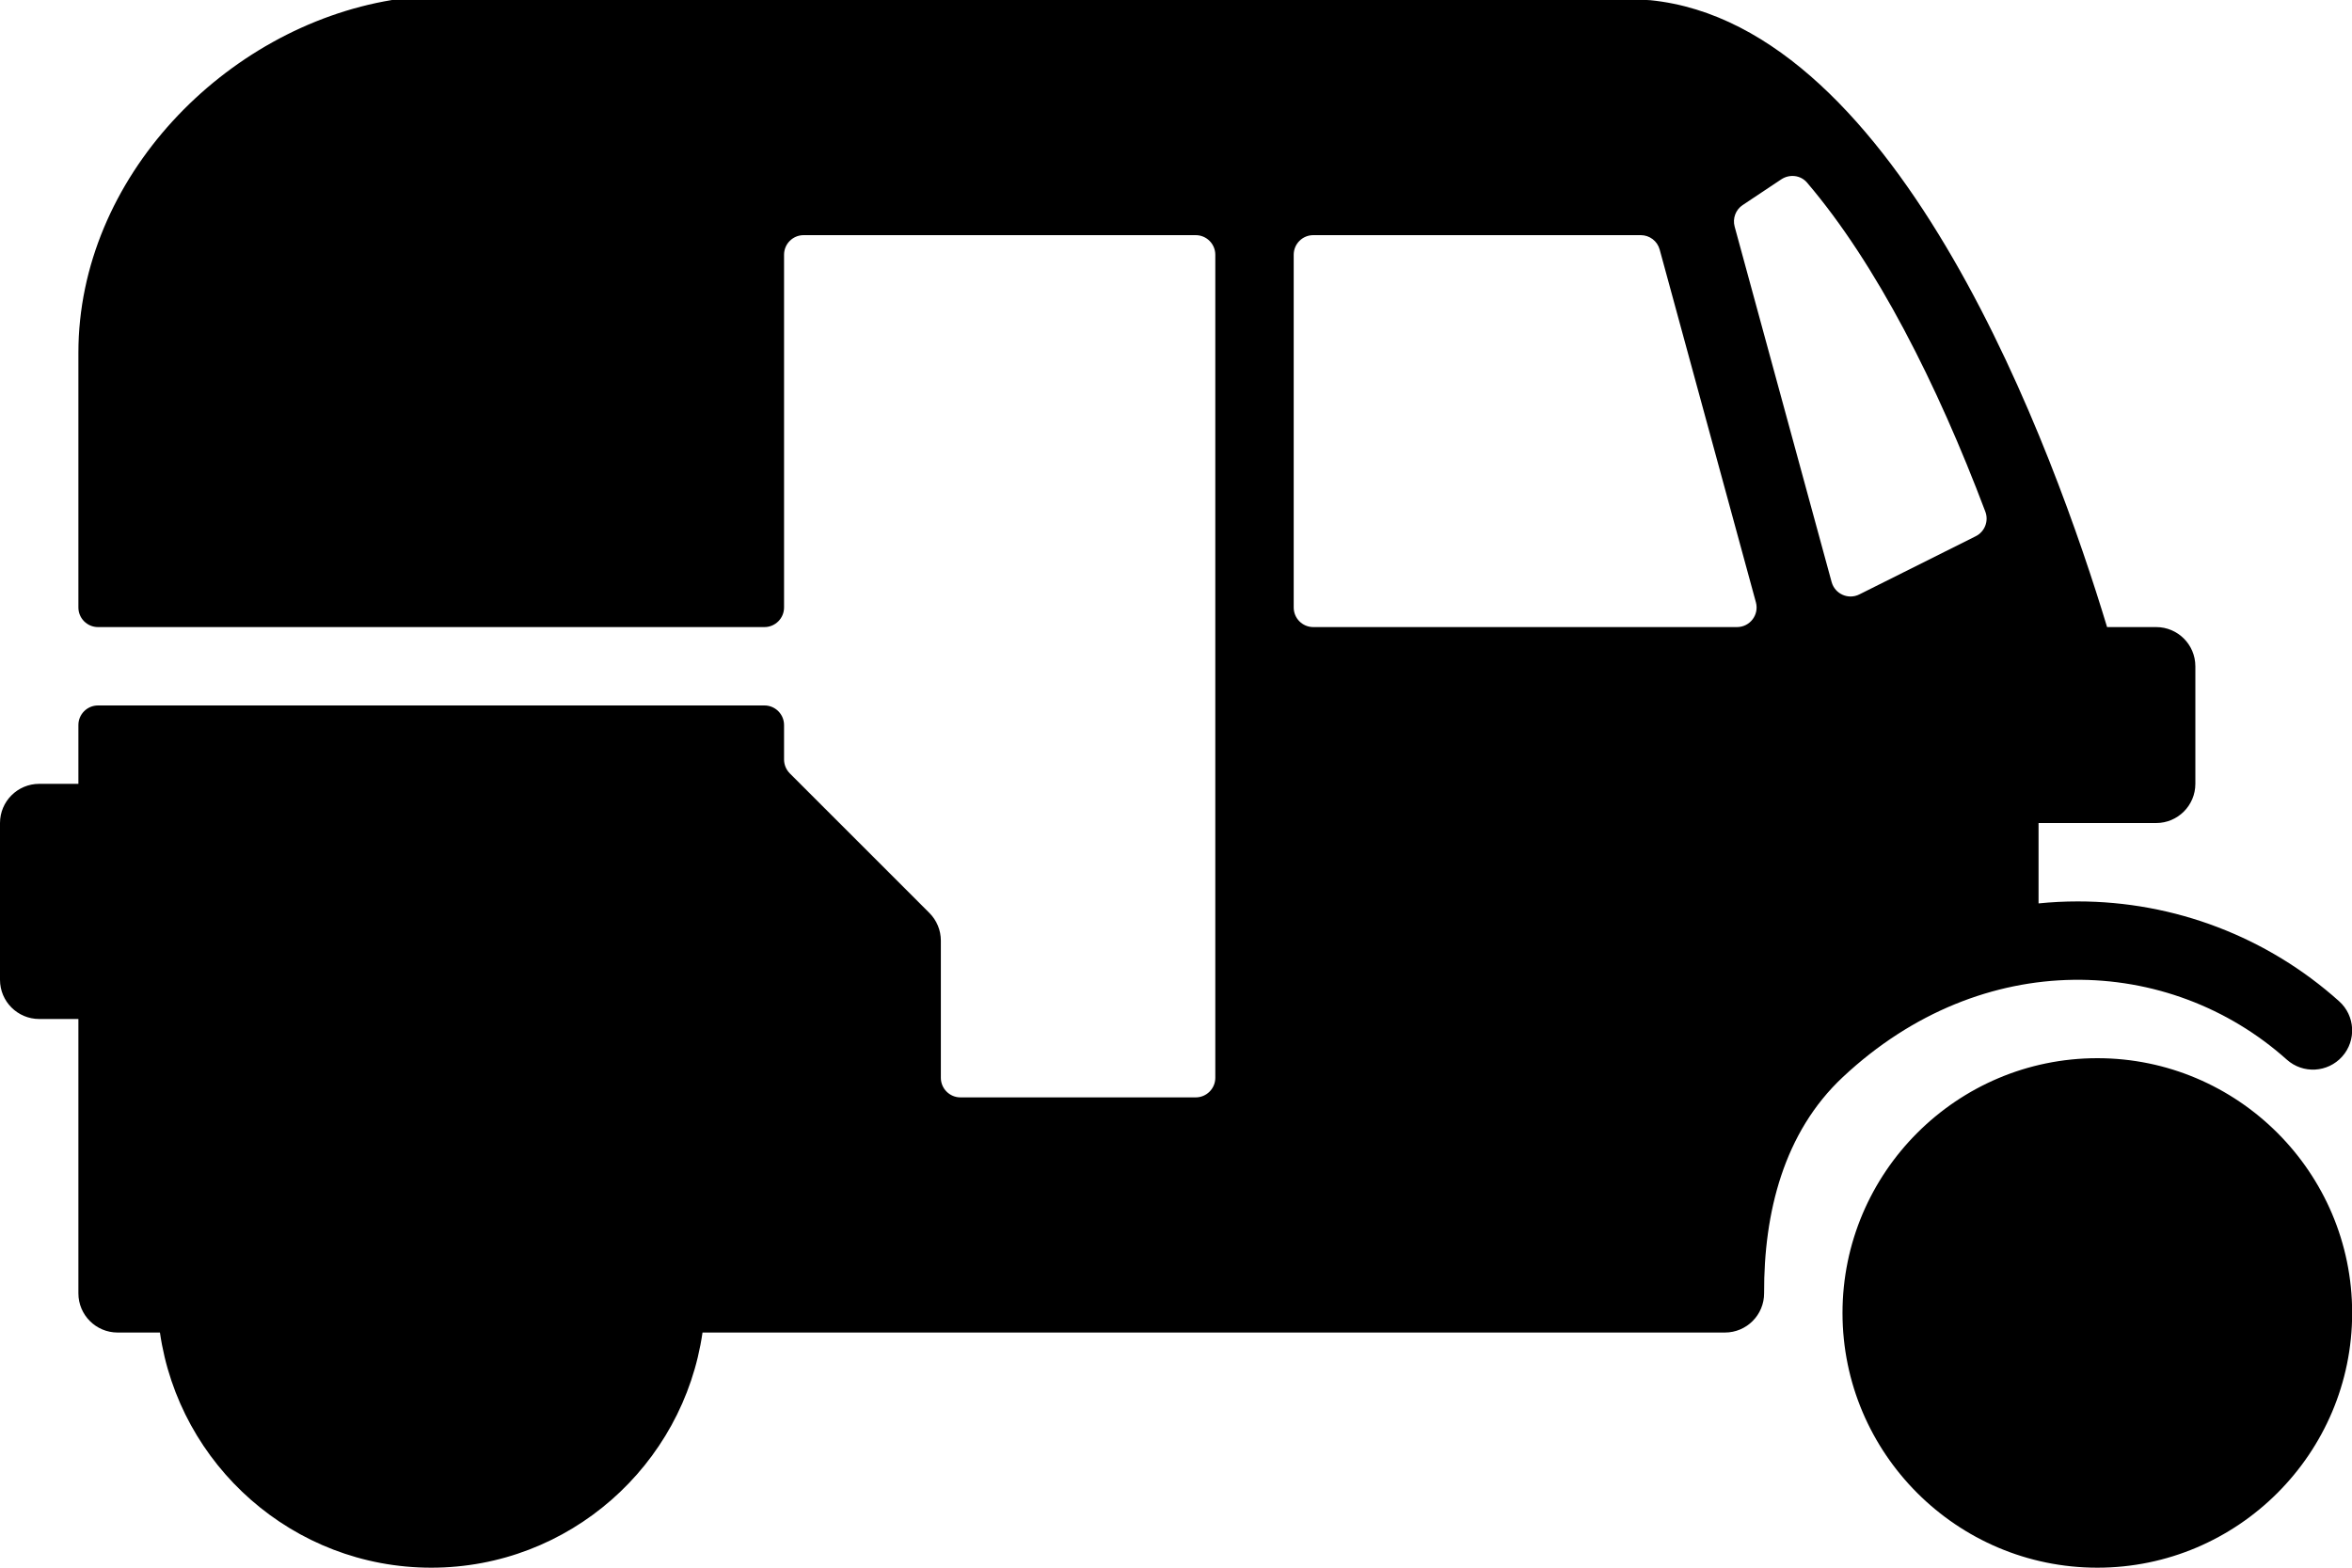 <svg 
 xmlns="http://www.w3.org/2000/svg"
 xmlns:xlink="http://www.w3.org/1999/xlink"
 width="45px" height="30px">
<path fill-rule="evenodd"  fill="rgb(0, 0, 0)"
 d="M43.753,20.278 C41.511,18.271 37.940,18.100 35.258,20.612 C34.130,21.668 33.746,23.202 33.752,24.746 C33.754,25.163 33.417,25.500 33.002,25.500 L13.441,25.500 C13.075,28.040 10.890,30.000 8.251,30.000 C5.611,30.000 3.426,28.040 3.060,25.500 L2.250,25.500 C1.836,25.500 1.500,25.164 1.500,24.750 L1.500,19.500 L0.750,19.500 C0.336,19.500 0.000,19.164 0.000,18.750 L0.000,15.750 C0.000,15.336 0.336,15.000 0.750,15.000 L1.500,15.000 L1.500,13.875 C1.500,13.668 1.668,13.500 1.875,13.500 L14.626,13.500 C14.833,13.500 15.001,13.668 15.001,13.875 L15.001,14.534 C15.001,14.634 15.041,14.729 15.111,14.800 L17.781,17.470 C17.922,17.611 18.001,17.801 18.001,18.000 L18.001,20.625 C18.001,20.832 18.169,21.000 18.376,21.000 L22.877,21.000 C23.084,21.000 23.252,20.832 23.252,20.625 L23.252,4.875 C23.252,4.668 23.084,4.500 22.877,4.500 L15.376,4.500 C15.168,4.500 15.001,4.668 15.001,4.875 L15.001,11.625 C15.001,11.832 14.833,12.000 14.626,12.000 L1.875,12.000 C1.668,12.000 1.500,11.832 1.500,11.625 L1.500,6.750 C1.500,3.406 4.304,0.530 7.500,-0.000 C8.251,-0.000 31.502,-0.000 31.502,-0.000 C31.528,-0.000 31.553,0.001 31.578,0.004 C36.363,0.488 39.318,8.704 40.314,12.000 L41.253,12.000 C41.667,12.000 42.003,12.336 42.003,12.750 L42.003,15.000 C42.003,15.414 41.667,15.750 41.253,15.750 L39.003,15.750 L39.003,17.288 C39.249,17.263 39.499,17.250 39.753,17.250 C41.602,17.250 43.378,17.928 44.753,19.160 C45.062,19.436 45.088,19.910 44.812,20.219 C44.535,20.528 44.062,20.554 43.753,20.278 ZM31.393,4.500 L25.127,4.500 C24.919,4.500 24.752,4.668 24.752,4.875 L24.752,11.625 C24.752,11.832 24.919,12.000 25.127,12.000 L33.233,12.000 C33.481,12.000 33.660,11.765 33.595,11.526 L31.754,4.776 C31.710,4.613 31.561,4.500 31.393,4.500 ZM34.574,3.495 C34.451,3.350 34.238,3.327 34.079,3.433 L33.342,3.924 C33.208,4.013 33.146,4.179 33.188,4.335 L35.044,11.139 C35.107,11.367 35.363,11.481 35.574,11.375 L37.800,10.262 C37.973,10.176 38.053,9.972 37.985,9.792 C37.062,7.347 35.900,5.051 34.574,3.495 ZM40.128,20.250 C42.815,20.250 45.003,22.437 45.003,25.125 C45.003,27.813 42.815,30.000 40.128,30.000 C37.440,30.000 35.252,27.813 35.252,25.125 C35.253,22.437 37.440,20.250 40.128,20.250 Z"/>
</svg>